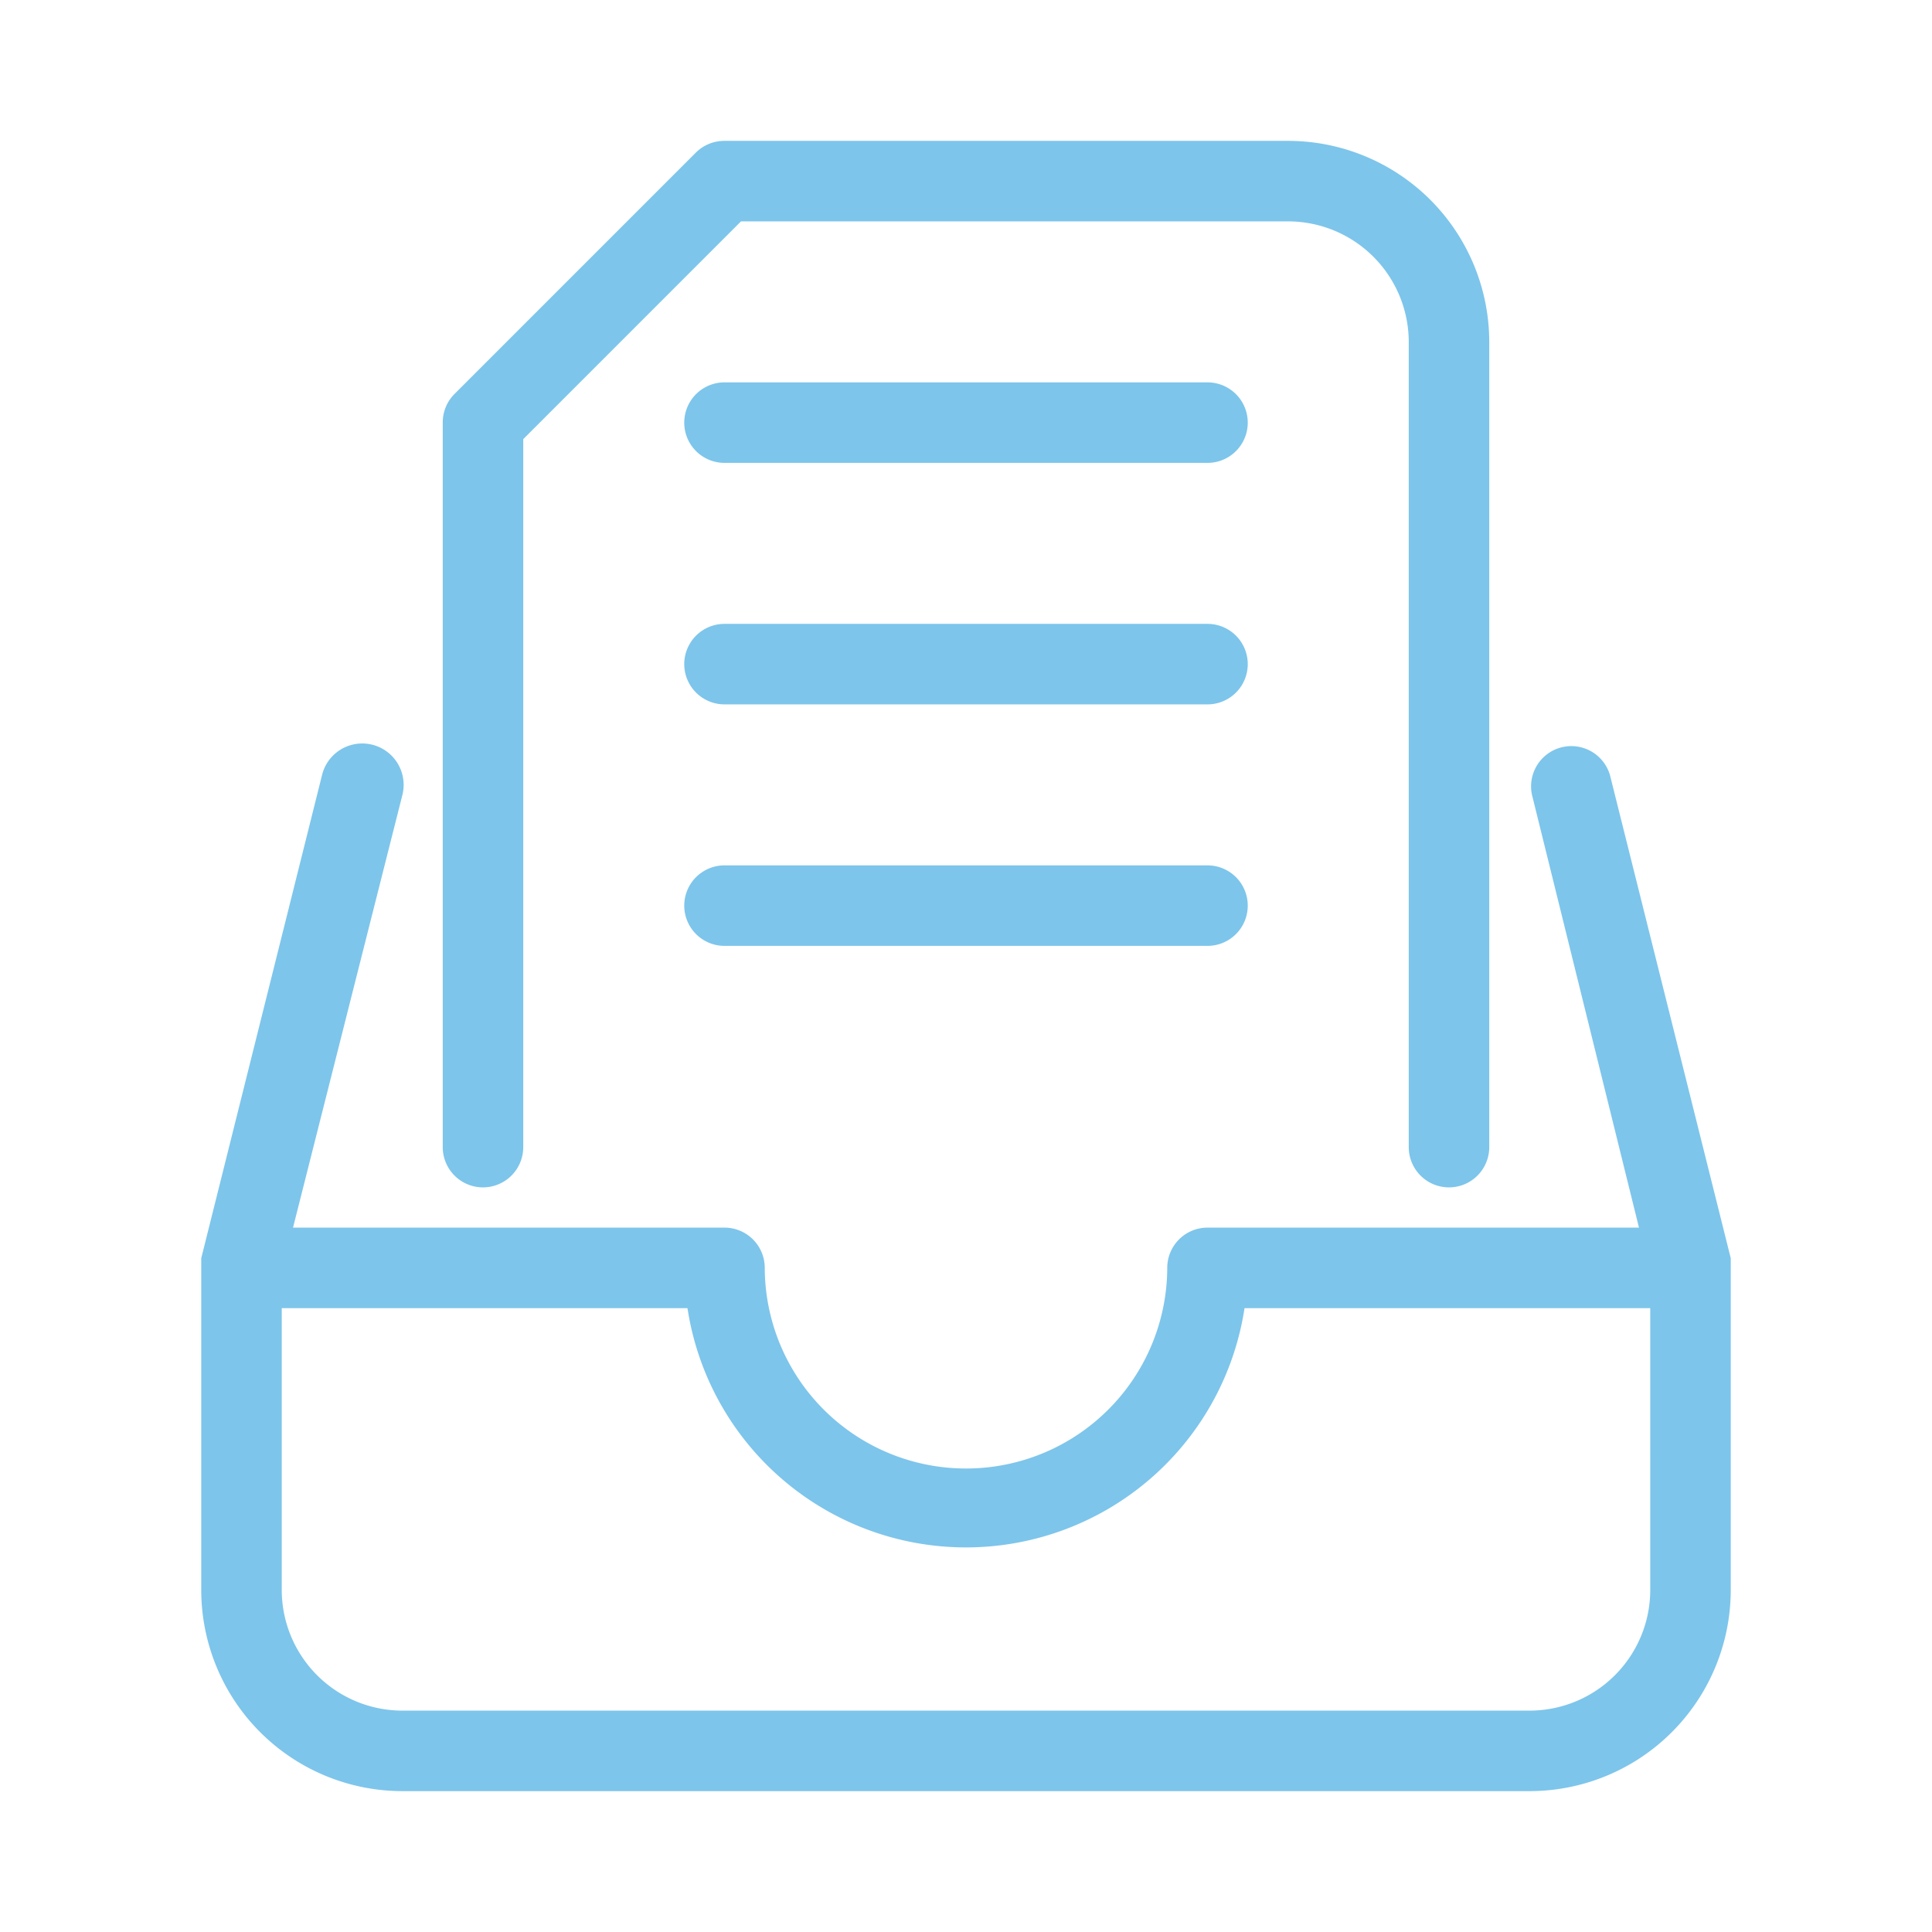 <?xml version="1.0" standalone="no"?><!DOCTYPE svg PUBLIC "-//W3C//DTD SVG 1.1//EN" "http://www.w3.org/Graphics/SVG/1.1/DTD/svg11.dtd"><svg t="1677120992238" class="icon" viewBox="0 0 1024 1024" version="1.1" xmlns="http://www.w3.org/2000/svg" p-id="2299" xmlns:xlink="http://www.w3.org/1999/xlink" width="300" height="300"><path d="M917.333 669.44v-2.56l-64-256a21.333 21.333 0 0 0-41.387 10.24l56.747 229.547H640a21.333 21.333 0 0 0-21.333 21.333 106.667 106.667 0 0 1-213.333 0 21.333 21.333 0 0 0-21.333-21.333H155.307L213.333 421.12a21.333 21.333 0 0 0-42.667-10.24l-64 256v175.787a106.667 106.667 0 0 0 106.667 106.667h597.333a106.667 106.667 0 0 0 106.667-106.667v-170.667-2.56z m-42.667 173.227a64 64 0 0 1-64 64H213.333a64 64 0 0 1-64-64v-149.333h215.04a149.333 149.333 0 0 0 295.253 0H874.667z" p-id="2300" fill="#7dc5eb"></path><path d="M256 629.333a21.333 21.333 0 0 0 21.333-21.333V232.747l115.413-115.413H682.667a64 64 0 0 1 64 64v426.667a21.333 21.333 0 0 0 42.667 0v-426.667a106.667 106.667 0 0 0-106.667-106.667H384a21.333 21.333 0 0 0-15.147 6.187l-128 128a21.333 21.333 0 0 0-6.187 15.147v384a21.333 21.333 0 0 0 21.333 21.333z" p-id="2301" fill="#7dc5eb"></path><path d="M640 202.667H384a21.333 21.333 0 0 0 0 42.667h256a21.333 21.333 0 0 0 0-42.667zM640 330.667H384a21.333 21.333 0 0 0 0 42.667h256a21.333 21.333 0 0 0 0-42.667zM640 458.667H384a21.333 21.333 0 0 0 0 42.667h256a21.333 21.333 0 0 0 0-42.667z" p-id="2302" fill="#7dc5eb"></path></svg>